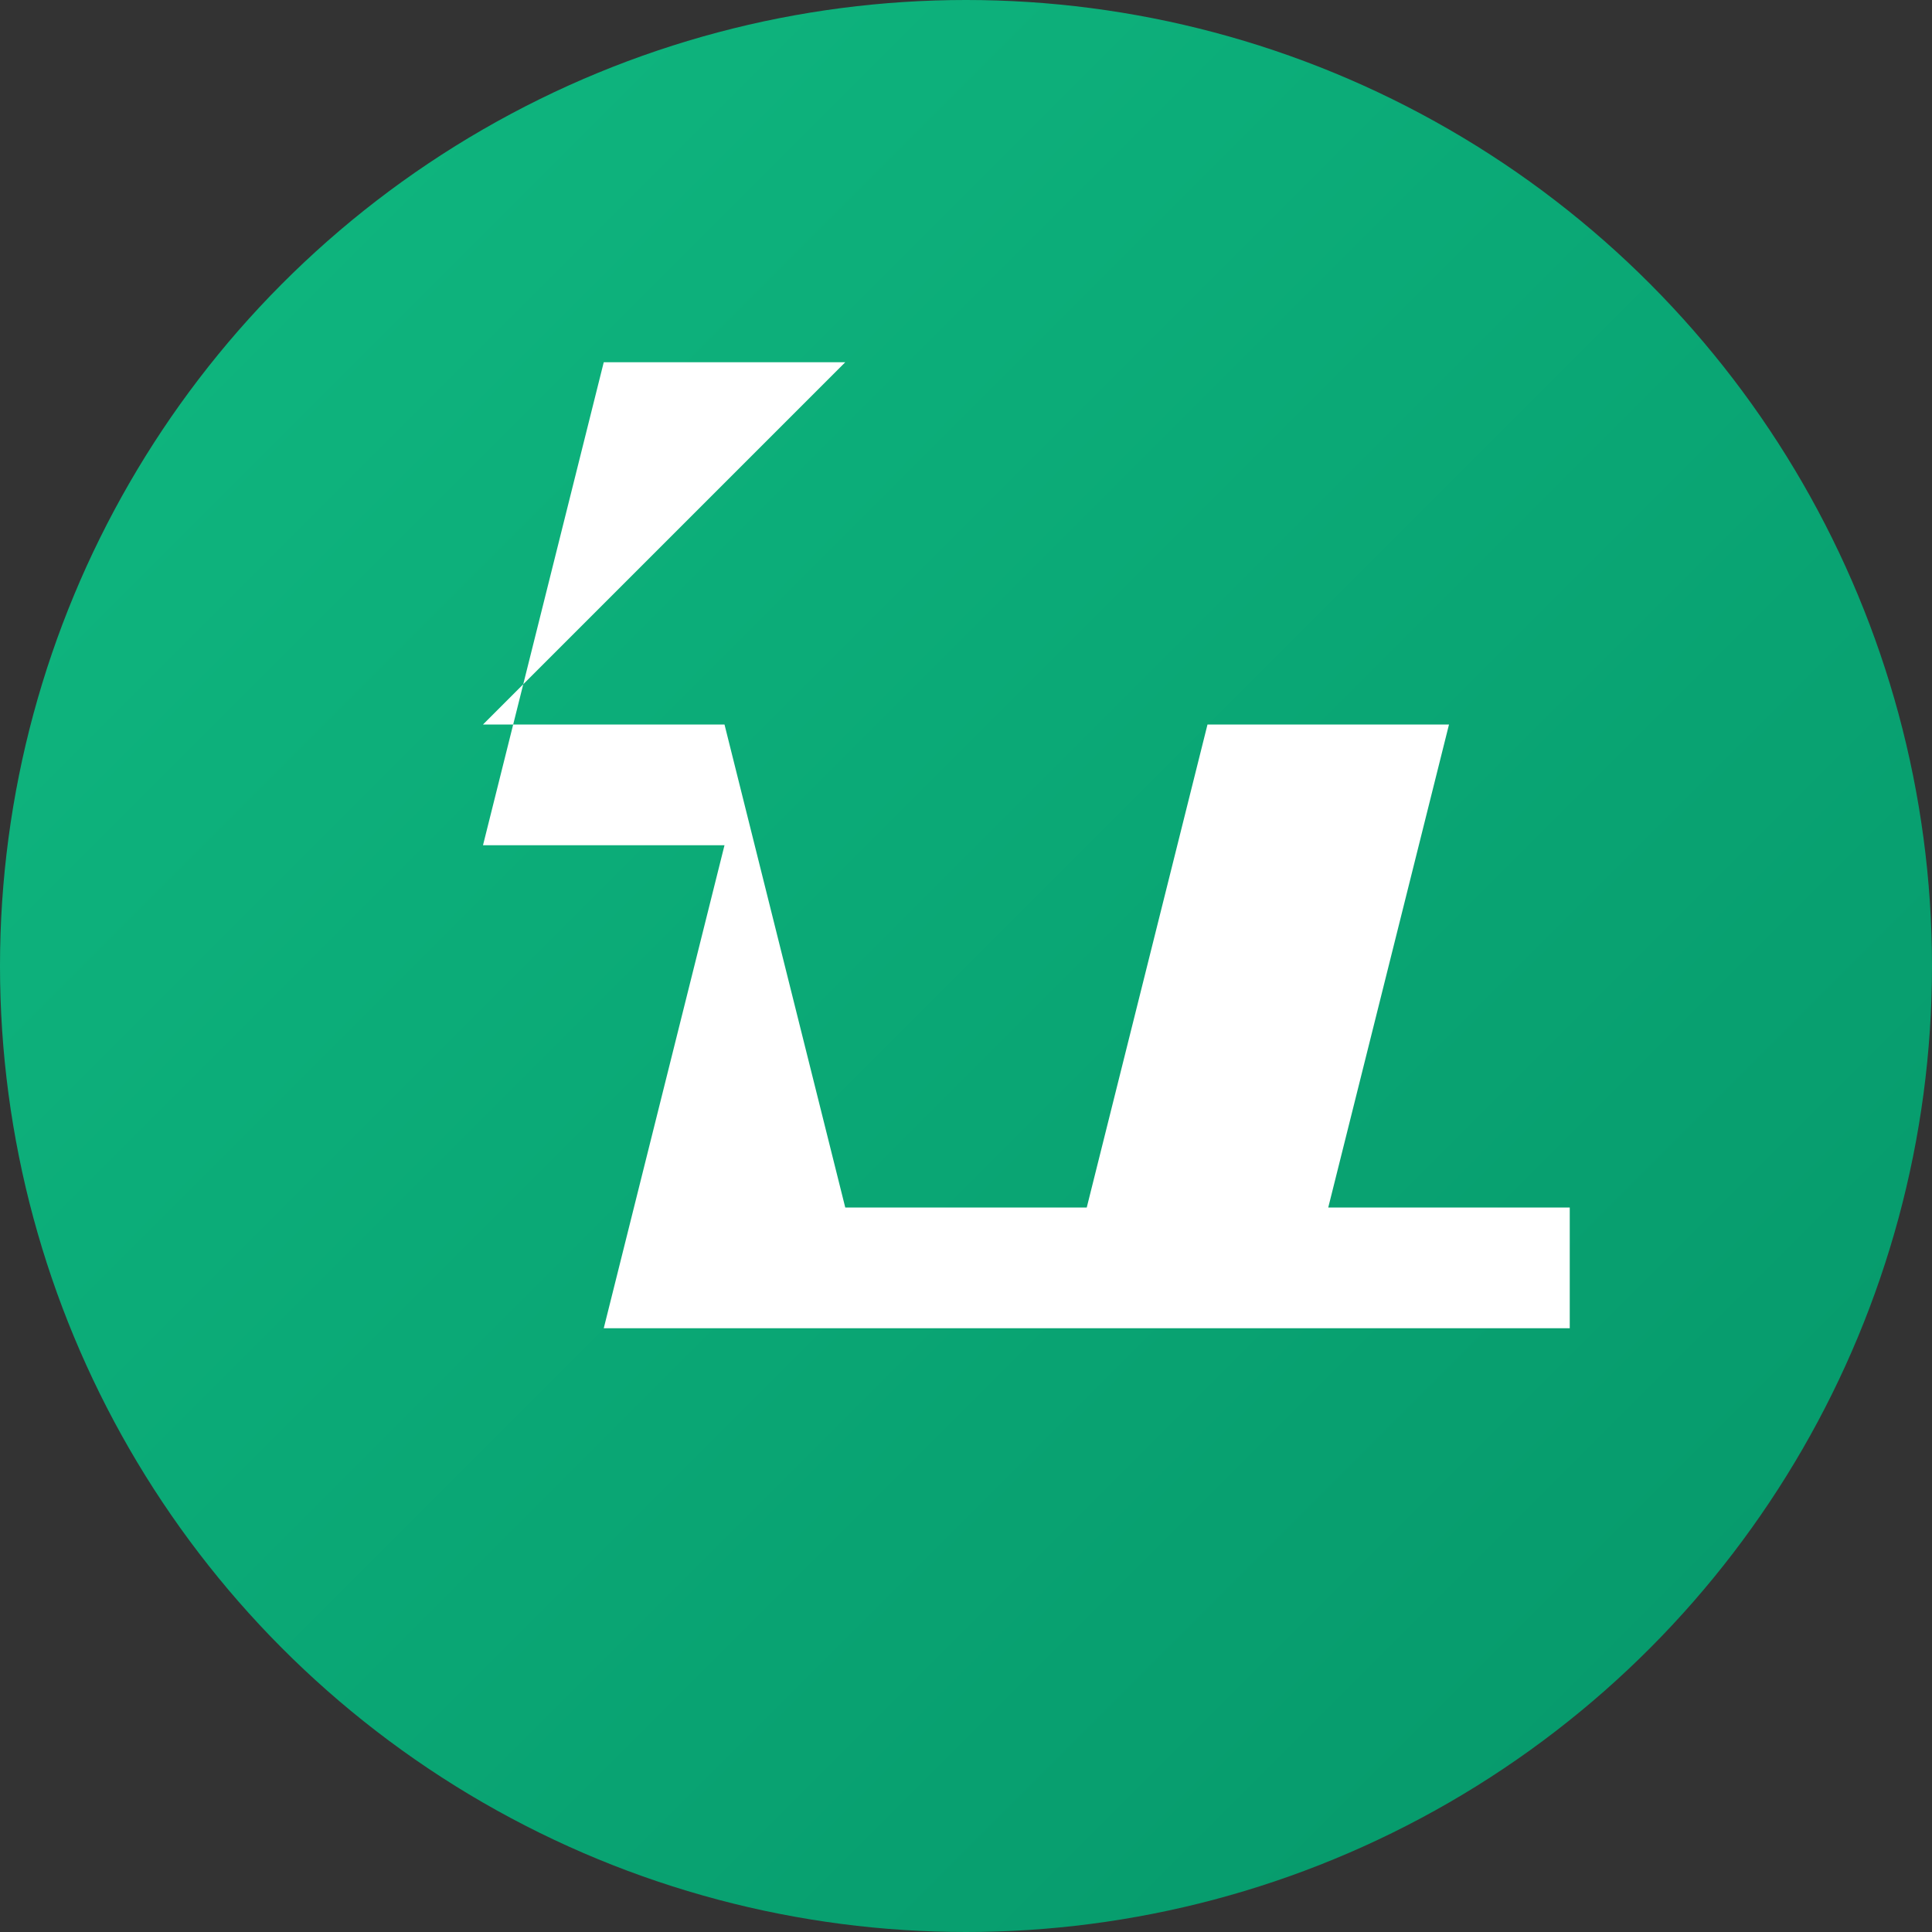 <svg width="32" height="32" viewBox="0 0 32 32" fill="none" xmlns="http://www.w3.org/2000/svg">
  <rect x="0" y="0" width="32" height="32" fill="#333333" stroke="none"/>
  <circle cx="16" cy="16" r="16" fill="url(#gradient1)"/>
  <path d="M8 12h4l2 8h4l2-8h4l-2 8h4v2H10l2-8H8l2-8h4z" fill="white"/>
  <defs>
    <linearGradient id="gradient1" x1="0" y1="0" x2="32" y2="32" gradientUnits="userSpaceOnUse">
      <stop stop-color="#10B981"/>
      <stop offset="1" stop-color="#059669"/>
    </linearGradient>
  </defs>
</svg>